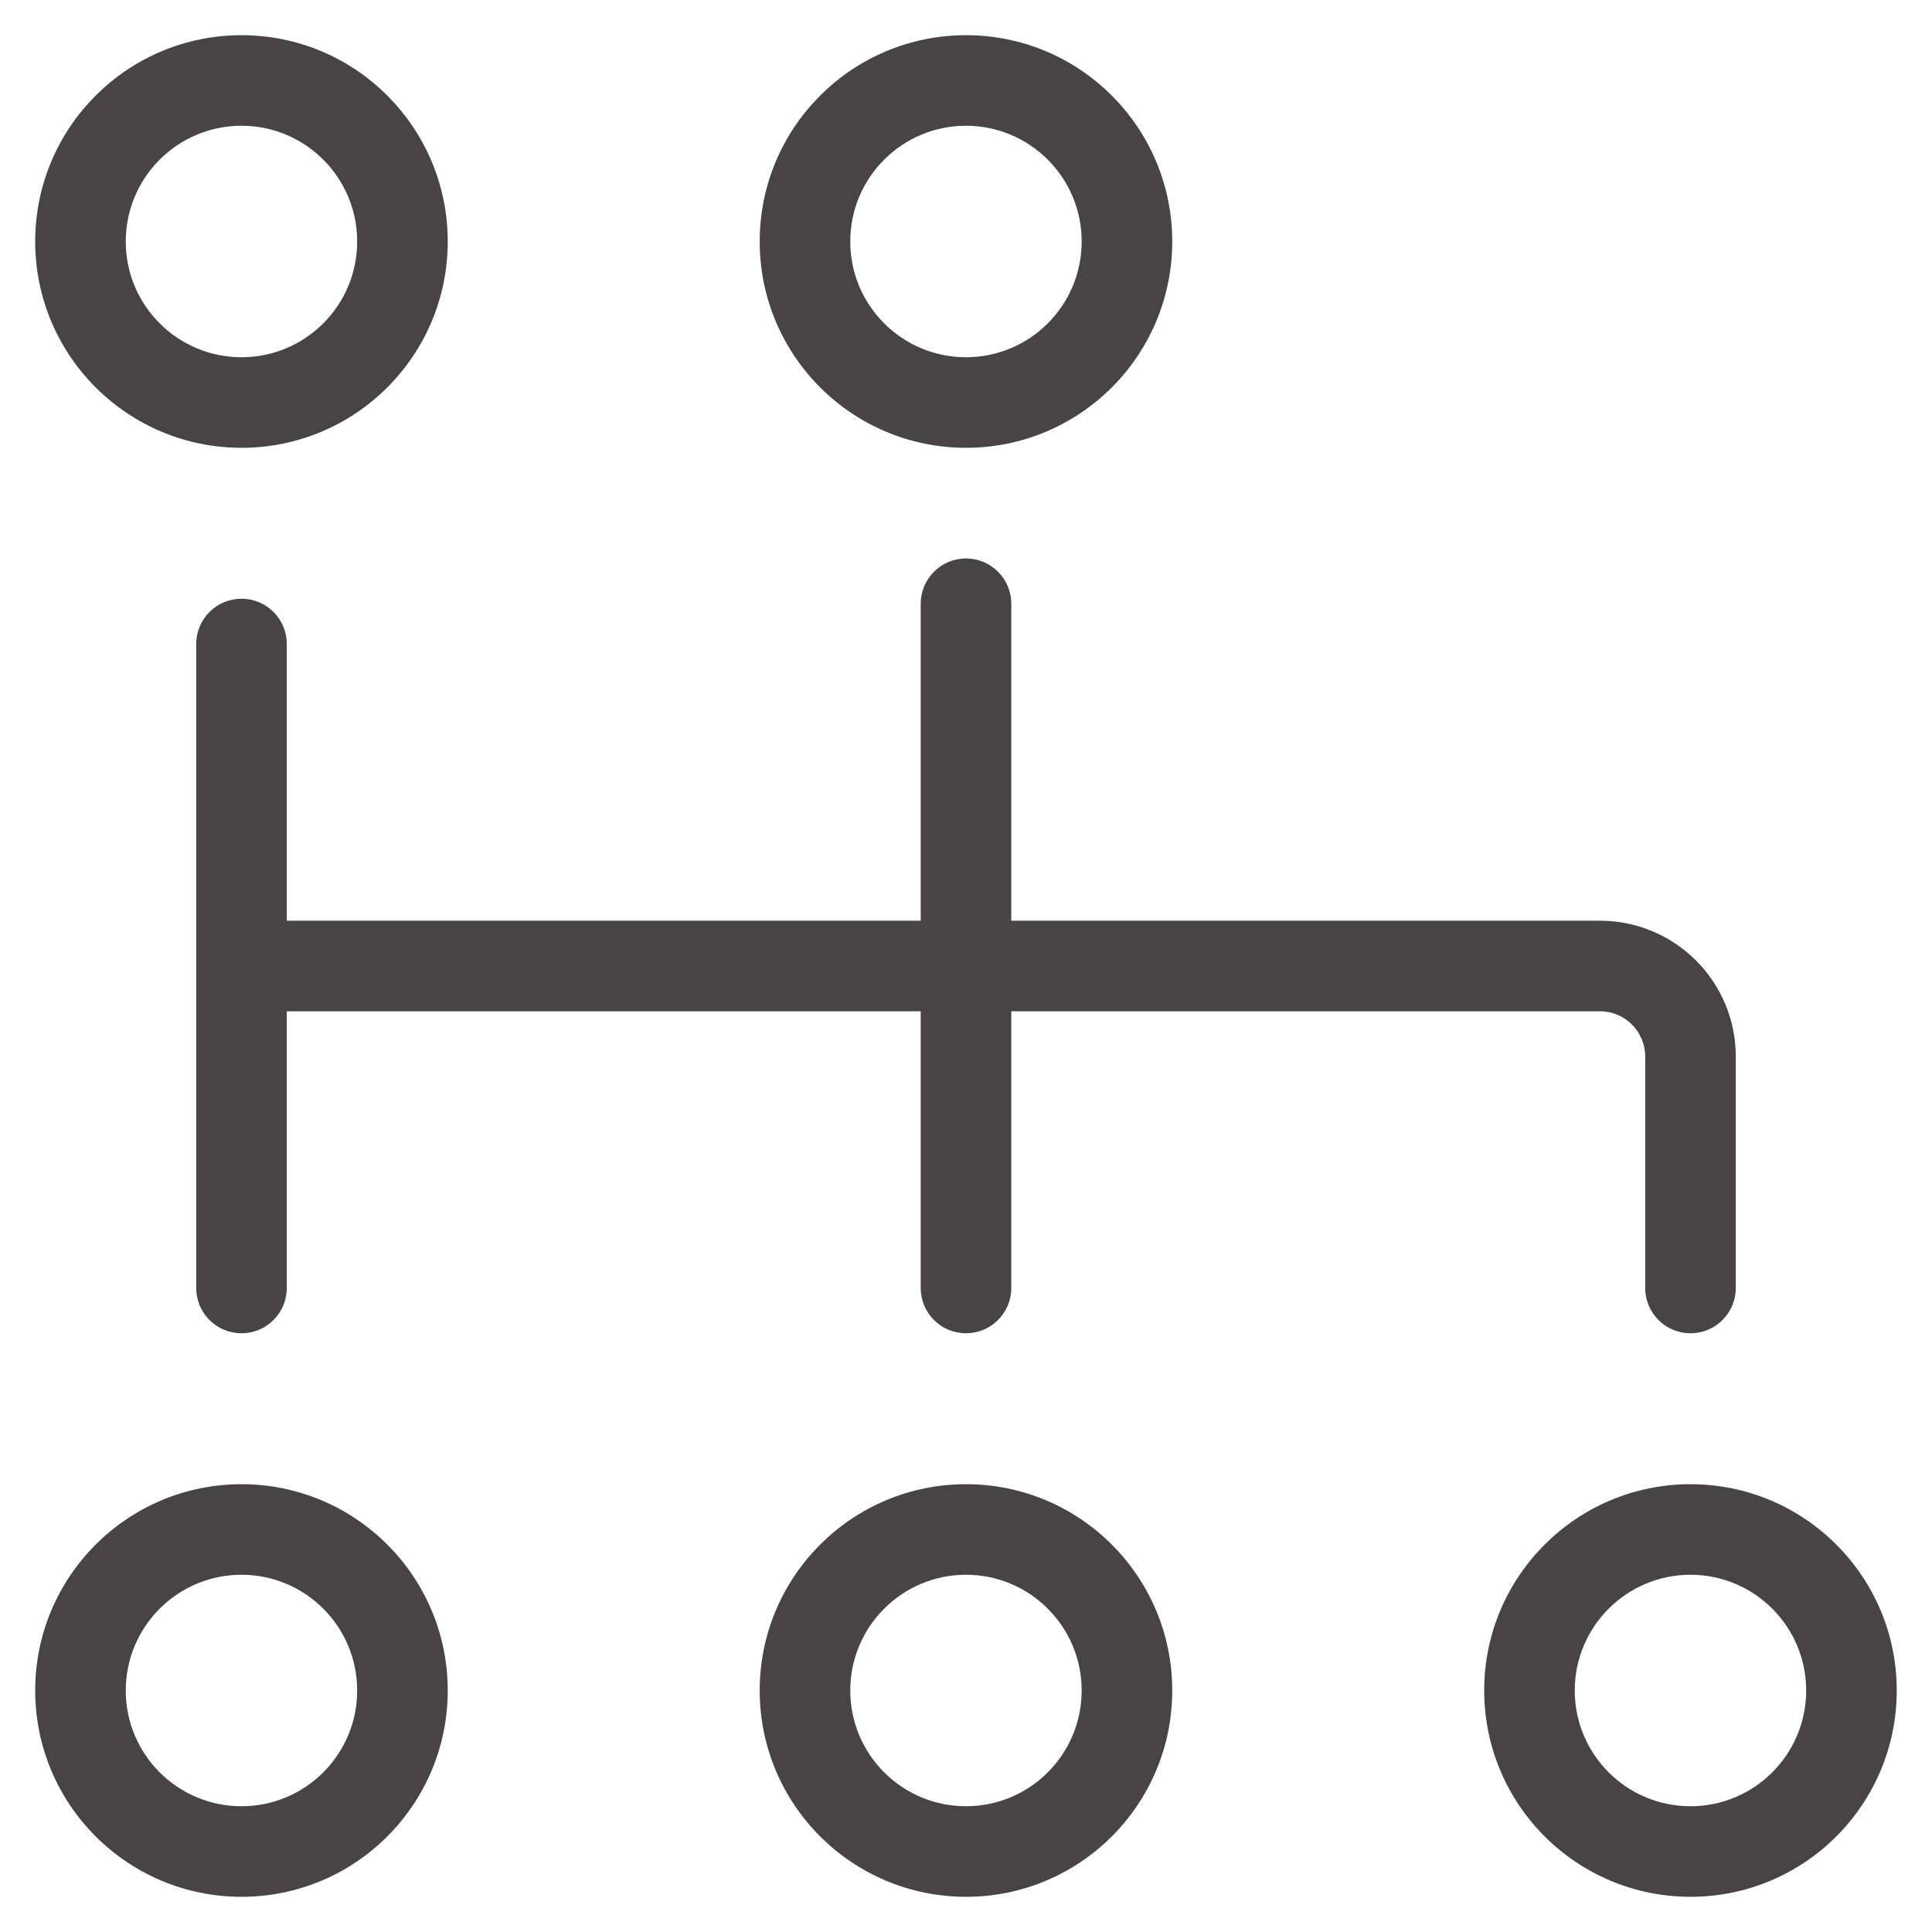 <svg width="32" height="32" viewBox="0 0 32 32" fill="none" xmlns="http://www.w3.org/2000/svg">
<path fill-rule="evenodd" clip-rule="evenodd" d="M4 2.083C2.941 2.083 2.083 2.941 2.083 4C2.083 5.059 2.941 5.917 4 5.917C5.058 5.917 5.916 5.059 5.916 4C5.916 2.941 5.058 2.083 4 2.083ZM0.583 4C0.583 2.113 2.113 0.583 4 0.583C5.887 0.583 7.416 2.113 7.416 4C7.416 5.887 5.887 7.417 4 7.417C2.113 7.417 0.583 5.887 0.583 4ZM14.083 4C14.083 2.941 14.941 2.083 16 2.083C17.058 2.083 17.916 2.941 17.916 4C17.916 5.059 17.058 5.917 16 5.917C14.941 5.917 14.083 5.059 14.083 4ZM16 0.583C14.113 0.583 12.583 2.113 12.583 4C12.583 5.887 14.113 7.417 16 7.417C17.887 7.417 19.416 5.887 19.416 4C19.416 2.113 17.887 0.583 16 0.583ZM16.75 10C16.75 9.586 16.414 9.25 16 9.25C15.585 9.25 15.25 9.586 15.25 10V15.25H4.75V10.667C4.75 10.252 4.414 9.917 4 9.917C3.585 9.917 3.25 10.252 3.25 10.667V16V19V21.333C3.25 21.748 3.585 22.083 4 22.083C4.414 22.083 4.75 21.748 4.75 21.333V19V16.75H15.25V21.333C15.25 21.748 15.585 22.083 16 22.083C16.414 22.083 16.75 21.748 16.75 21.333V16.75H26.5C26.914 16.75 27.25 17.086 27.25 17.5V21.333C27.25 21.748 27.585 22.083 28 22.083C28.414 22.083 28.75 21.748 28.75 21.333V17.5C28.75 16.257 27.742 15.25 26.5 15.25H16.75V10ZM14.083 28C14.083 26.942 14.941 26.083 16 26.083C17.058 26.083 17.916 26.942 17.916 28C17.916 29.059 17.058 29.917 16 29.917C14.941 29.917 14.083 29.059 14.083 28ZM16 24.583C14.113 24.583 12.583 26.113 12.583 28C12.583 29.887 14.113 31.417 16 31.417C17.887 31.417 19.416 29.887 19.416 28C19.416 26.113 17.887 24.583 16 24.583ZM28 26.083C26.941 26.083 26.083 26.942 26.083 28C26.083 29.059 26.941 29.917 28 29.917C29.058 29.917 29.916 29.059 29.916 28C29.916 26.942 29.058 26.083 28 26.083ZM24.583 28C24.583 26.113 26.113 24.583 28 24.583C29.887 24.583 31.416 26.113 31.416 28C31.416 29.887 29.887 31.417 28 31.417C26.113 31.417 24.583 29.887 24.583 28ZM2.083 28C2.083 26.942 2.941 26.083 4 26.083C5.058 26.083 5.916 26.942 5.916 28C5.916 29.059 5.058 29.917 4 29.917C2.941 29.917 2.083 29.059 2.083 28ZM4 24.583C2.113 24.583 0.583 26.113 0.583 28C0.583 29.887 2.113 31.417 4 31.417C5.887 31.417 7.416 29.887 7.416 28C7.416 26.113 5.887 24.583 4 24.583Z" fill="#474445"/>
</svg>
